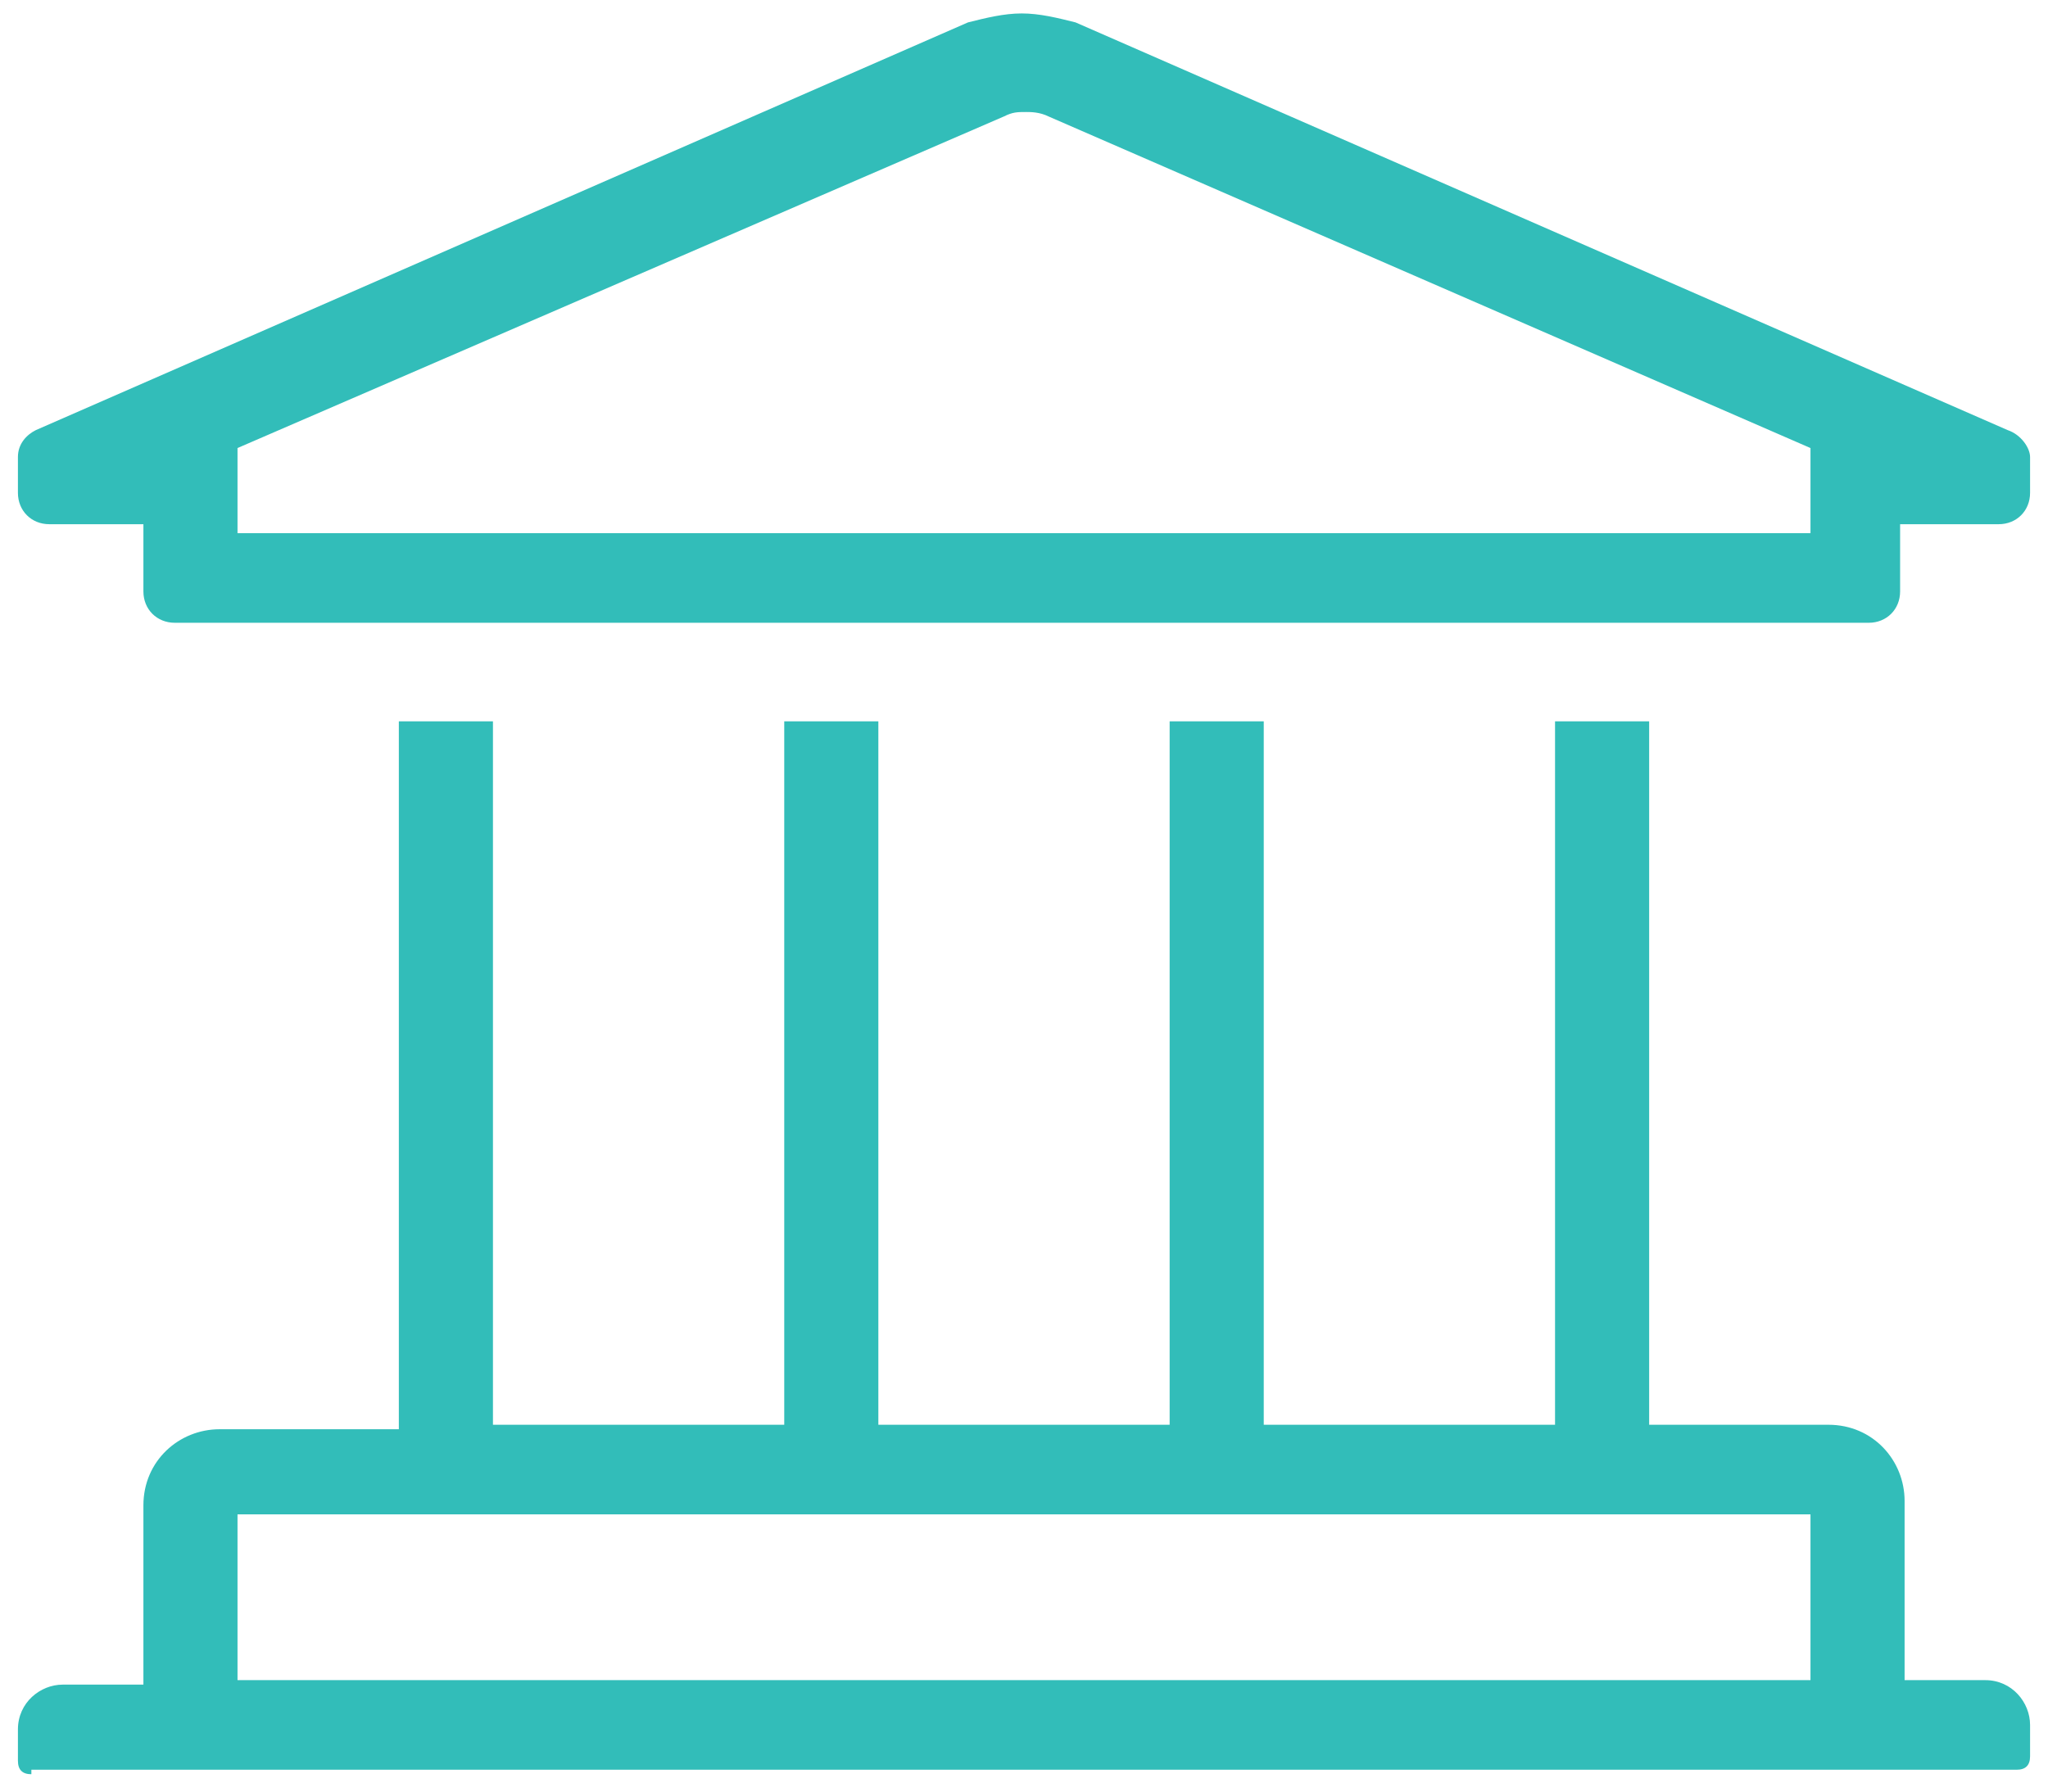 <?xml version="1.0" encoding="utf-8"?>
<!-- Generator: Adobe Illustrator 21.1.0, SVG Export Plug-In . SVG Version: 6.00 Build 0)  -->
<svg version="1.1" id="Layer_1" xmlns="http://www.w3.org/2000/svg" xmlns:xlink="http://www.w3.org/1999/xlink" x="0px" y="0px"
	 width="45.7px" height="40px" viewBox="0 0 45.7 40" style="enable-background:new 0 0 45.7 40;" xml:space="preserve">
<style type="text/css">
	.st0{fill:#32BDB9;}
</style>
<path class="st0" d="M0.7,39.6c-0.2,0-0.3-0.1-0.3-0.3v-0.7c0-0.6,0.5-1,1-1h1.8v-4c0-1,0.8-1.7,1.7-1.7h4V16.1H11v15.7h6.5V16.1
	h2.1v15.7h6.5V16.1h2.1v15.7h6.5V16.1h2.1v15.7h4c1,0,1.7,0.8,1.7,1.7v4h1.8c0.6,0,1,0.5,1,1v0.7c0,0.2-0.1,0.3-0.3,0.3H0.7z
	 M5.3,37.5h35.1v-3.7H5.3V37.5z M3.9,13.9c-0.4,0-0.7-0.3-0.7-0.7v-1.5H1.1c-0.4,0-0.7-0.3-0.7-0.7v-0.8c0-0.3,0.2-0.5,0.4-0.6
	l20.8-9.1c0.4-0.1,0.8-0.2,1.2-0.2s0.8,0.1,1.2,0.2l20.8,9.1c0.3,0.1,0.5,0.4,0.5,0.6v0.8c0,0.4-0.3,0.7-0.7,0.7h-2.2v1.5
	c0,0.4-0.3,0.7-0.7,0.7H3.9z M22.9,2.5c-0.2,0-0.3,0-0.5,0.1L5.3,10v1.9h35.1V10l-17-7.4C23.2,2.5,23,2.5,22.9,2.5z"/>
</svg>
